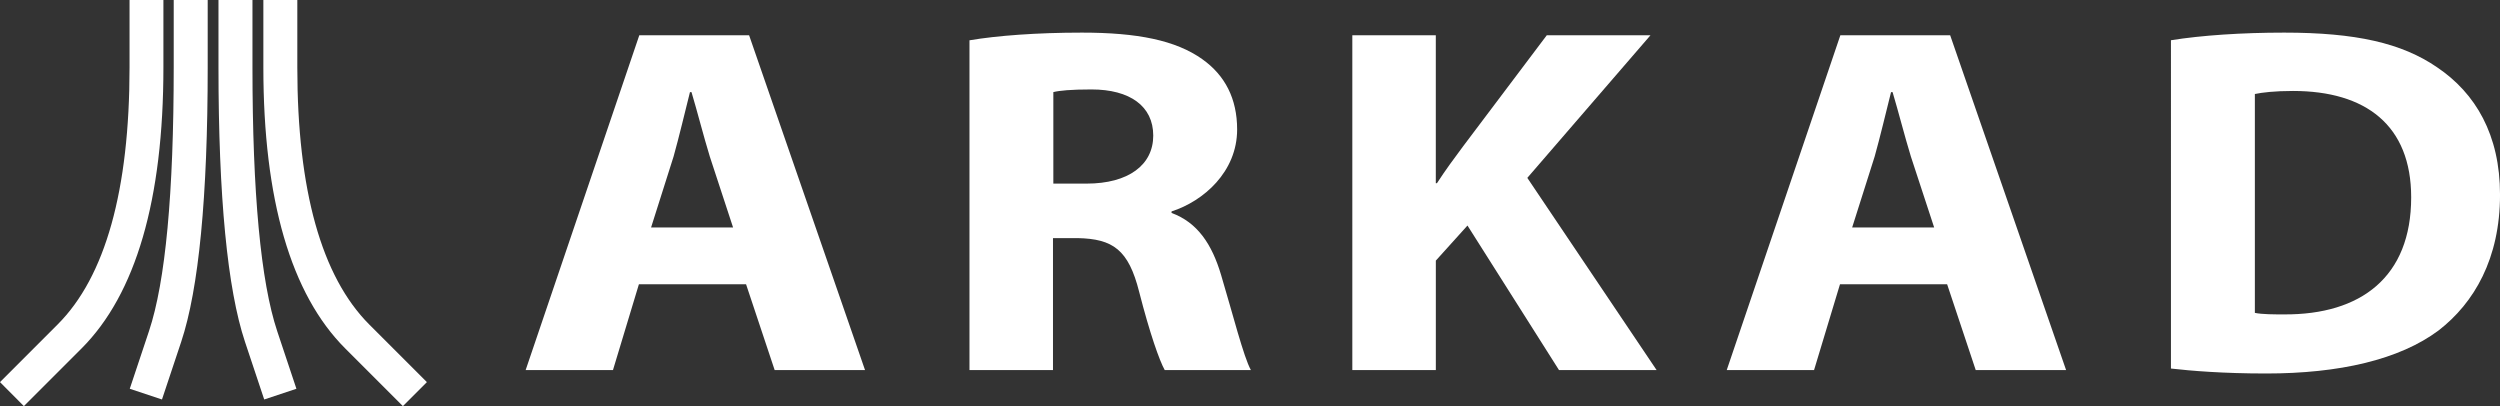 <?xml version="1.0" encoding="UTF-8"?>
<svg id="Layer_1" data-name="Layer 1" xmlns="http://www.w3.org/2000/svg" viewBox="0 0 1099.07 178.54">
  <rect x="0" y="0" width="1099.07" height="178.54" fill="#333333" stroke="none"/>
  <defs>
    <style>
      .cls-1 {
        fill: #fff;
      }
    </style>
  </defs>
  <g>
    <path class="cls-1" d="M280.88,124.97l-11.4,37.72h-38.39L281.05,15.51h48.28l50.96,147.18h-39.73l-12.57-37.72h-47.1M322.28,100l-10.23-31.18c-2.68-8.72-5.53-19.95-8.05-28.33h-.67c-2.18,8.72-4.86,19.95-7.21,28.33l-9.89,31.18h36.04Z"/>
    <path class="cls-1" d="M426.38,17.69c11.9-2.01,29.33-3.35,49.28-3.35,24.31,0,41.24,3.35,52.97,11.73,9.89,7.04,15.25,17.27,15.25,30.84,0,18.61-14.75,31.51-28.83,36.04v.67c11.4,4.19,17.77,13.75,21.79,27.32,5.03,16.76,9.89,36.04,13.08,41.74h-37.88c-2.35-4.19-6.54-16.09-11.23-34.36-4.69-18.61-11.57-23.3-26.99-23.64h-10.9v58h-36.71V17.69M463.09,80.72h14.58c18.44,0,29.33-8.21,29.33-21.12s-10.23-20.28-27.16-20.28c-9.05,0-14.08.5-16.76,1.17v40.23Z"/>
    <path class="cls-1" d="M594.51,15.51h36.71v65.04h.5c3.69-5.7,7.54-10.9,11.4-16.09l36.88-48.95h45.59l-54.14,62.69,56.83,84.48h-42.91l-40.23-63.53-13.91,15.42v48.11h-36.71V15.51"/>
    <path class="cls-1" d="M808.91,124.97l-11.4,37.72h-38.39l49.95-147.18h48.28l50.96,147.18h-39.73l-12.57-37.72h-47.1M850.31,100l-10.23-31.18c-2.68-8.72-5.53-19.95-8.05-28.33h-.67c-2.18,8.72-4.86,19.95-7.21,28.33l-9.89,31.18h36.04Z"/>
    <path class="cls-1" d="M954.41,17.69c13.58-2.18,31.35-3.35,49.79-3.35,31.35,0,51.63,4.53,67.22,15.25,16.93,11.4,27.66,29.67,27.66,55.99,0,28.16-11.4,47.61-26.99,59.68-17.27,12.91-43.75,18.94-75.77,18.94-19.11,0-33.02-1.17-41.91-2.18V17.69M991.29,137.55c3.18.67,8.55.67,12.91.67,33.69.17,55.82-16.43,55.82-51.46,0-31.68-19.95-46.77-51.96-46.77-8.05,0-13.58.67-16.76,1.34v96.22Z"/>
  </g>
  <g>
    <path class="cls-1" d="M56.95,0v29.6c0,54.03-10.64,92.08-31.61,113.04L0,167.99l10.5,10.55,25.35-25.35c23.89-23.89,35.99-65.45,35.99-123.59V0h-14.89"/>
    <path class="cls-1" d="M76.37,0v29.6c0,55.31-3.61,94.22-10.87,115.97l-8.45,25.35,14.16,4.7,8.45-25.35c7.72-23.2,11.65-63.76,11.65-120.67V0h-14.94"/>
    <path class="cls-1" d="M96.05,0v29.6c0,56.86,3.93,97.47,11.65,120.67l8.45,25.35,14.16-4.7-8.45-25.35c-7.22-21.69-10.87-60.7-10.87-115.97V0h-14.94"/>
    <path class="cls-1" d="M115.78,0v29.6c0,58.1,12.1,99.71,35.99,123.59l25.35,25.35,10.55-10.55-25.35-25.35c-20.96-21.01-31.61-59.01-31.61-113.04V0h-14.94"/>
  </g>
</svg>